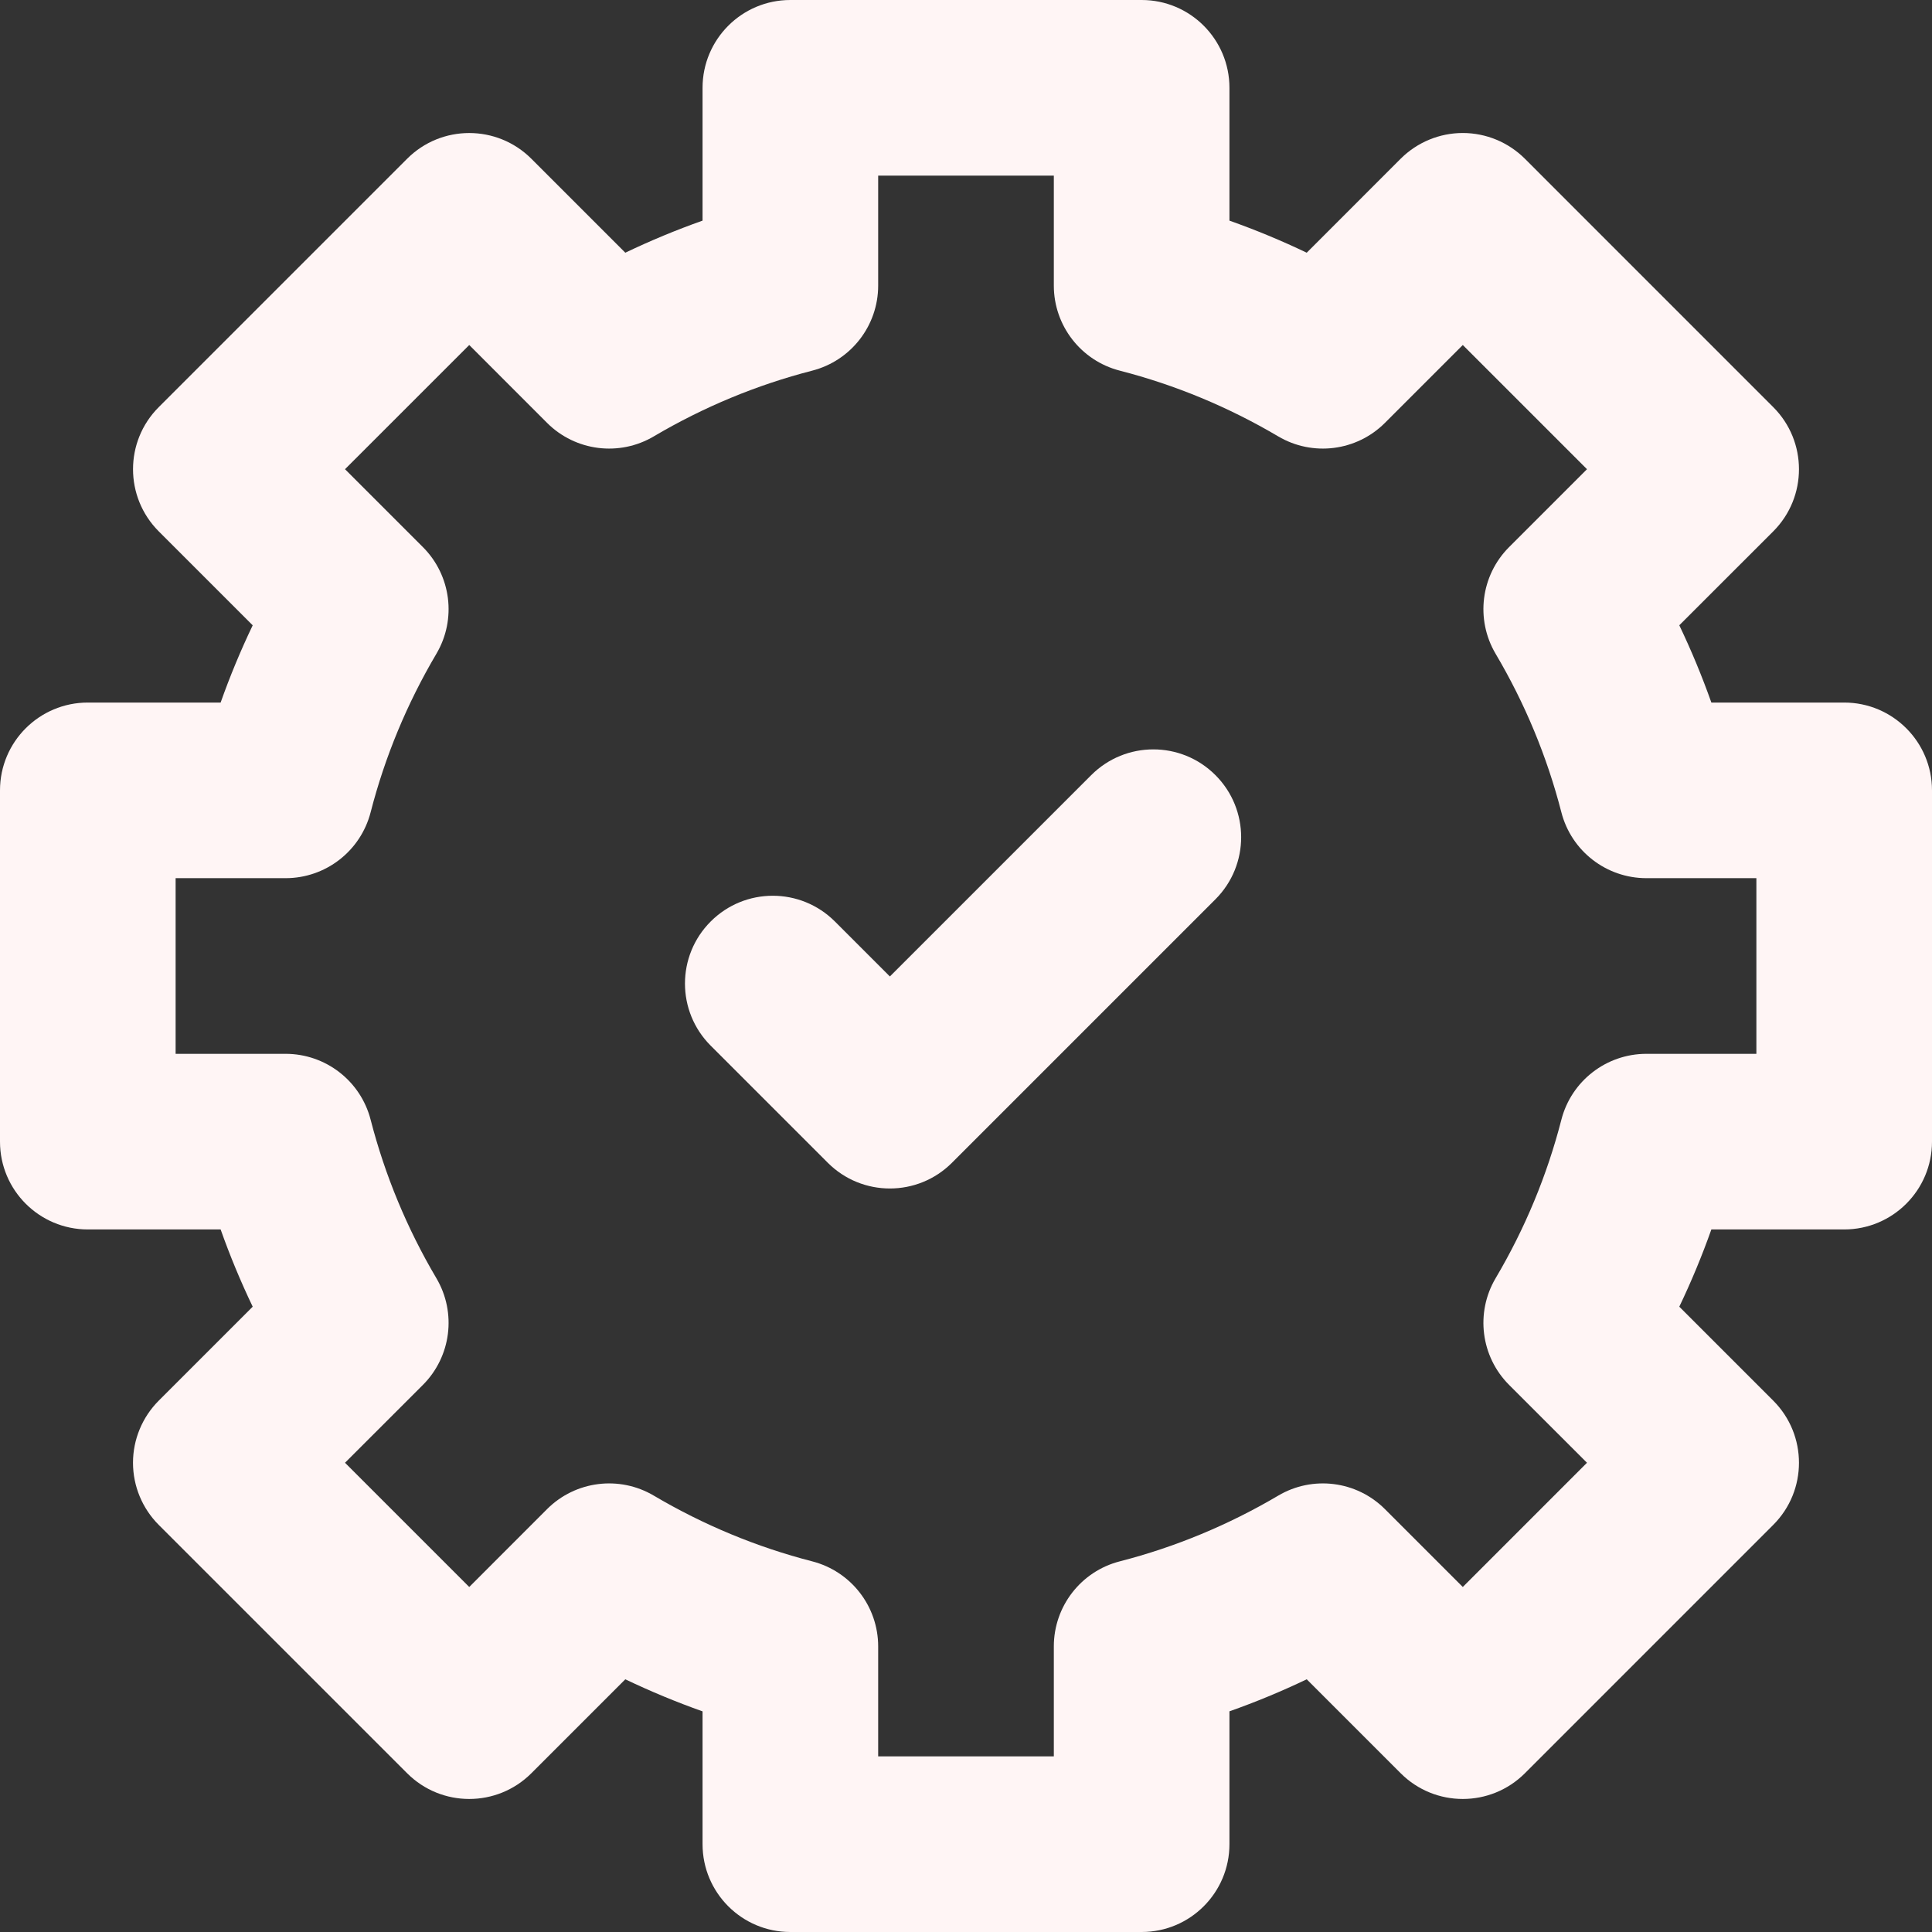 <svg width="50" height="50" viewBox="0 0 50 50" fill="none" xmlns="http://www.w3.org/2000/svg">
<rect x="0" y="0" width="50" height="50" fill="#333333" stroke="none"/>
<path d="M47.727 18.182H44.29C44.049 17.502 43.772 16.834 43.46 16.182L45.892 13.751C46.779 12.863 46.779 11.424 45.892 10.537L39.464 4.108C39.037 3.682 38.459 3.442 37.856 3.442C37.254 3.442 36.676 3.682 36.249 4.108L33.818 6.54C33.166 6.228 32.498 5.951 31.818 5.71V2.273C31.818 1.018 30.801 0 29.546 0H20.454C19.199 0 18.182 1.018 18.182 2.273V5.71C17.502 5.951 16.834 6.228 16.183 6.54L13.751 4.108C12.863 3.221 11.424 3.221 10.537 4.108L4.108 10.537C3.221 11.424 3.221 12.863 4.108 13.751L6.54 16.183C6.228 16.834 5.951 17.502 5.71 18.182H2.273C1.018 18.182 0 19.199 0 20.454V29.546C0 30.801 1.018 31.818 2.273 31.818H5.71C5.951 32.498 6.228 33.166 6.54 33.817L4.108 36.249C3.682 36.676 3.442 37.254 3.442 37.856C3.442 38.459 3.682 39.037 4.108 39.464L10.537 45.892C11.424 46.779 12.863 46.779 13.751 45.892L16.183 43.46C16.835 43.772 17.502 44.049 18.182 44.29V47.727C18.182 48.982 19.199 50 20.454 50H29.546C30.801 50 31.818 48.982 31.818 47.727V44.289C32.498 44.049 33.166 43.772 33.818 43.46L36.25 45.892C37.137 46.779 38.576 46.779 39.464 45.892L45.892 39.463C46.779 38.576 46.779 37.137 45.892 36.249L43.46 33.817C43.772 33.166 44.049 32.498 44.29 31.818H47.727C48.982 31.818 50 30.8 50 29.545V20.454C50 19.199 48.982 18.182 47.727 18.182ZM45.455 27.273H42.609C41.572 27.273 40.666 27.975 40.408 28.979C40.039 30.414 39.467 31.794 38.707 33.079C38.179 33.972 38.323 35.109 39.056 35.842L41.071 37.856L37.857 41.071L35.842 39.056C35.109 38.323 33.972 38.179 33.08 38.707C31.794 39.466 30.414 40.039 28.979 40.408C27.975 40.666 27.273 41.572 27.273 42.609V45.455H22.727V42.609C22.727 41.572 22.025 40.667 21.021 40.408C19.586 40.039 18.207 39.466 16.921 38.707C16.028 38.179 14.891 38.323 14.158 39.056L12.144 41.071L8.929 37.856L10.944 35.842C11.677 35.109 11.821 33.972 11.293 33.079C10.534 31.794 9.962 30.414 9.592 28.979C9.334 27.975 8.428 27.273 7.391 27.273H4.545V22.727H7.391C8.428 22.727 9.333 22.025 9.592 21.021C9.961 19.586 10.534 18.206 11.293 16.921C11.821 16.028 11.677 14.891 10.944 14.158L8.929 12.143L12.144 8.929L14.158 10.944C14.891 11.677 16.028 11.821 16.921 11.293C18.206 10.534 19.586 9.961 21.021 9.592C22.025 9.333 22.727 8.428 22.727 7.391V4.545H27.273V7.391C27.273 8.428 27.975 9.333 28.979 9.592C30.414 9.961 31.794 10.534 33.079 11.293C33.972 11.821 35.109 11.677 35.842 10.944L37.857 8.929L41.071 12.143L39.056 14.158C38.323 14.891 38.179 16.028 38.707 16.921C39.467 18.206 40.039 19.586 40.408 21.021C40.666 22.025 41.572 22.727 42.609 22.727H45.455V27.273Z" fill="#FFF5F5"/>
<path d="M28.241 20.06L23.03 25.271L21.607 23.848C20.719 22.96 19.28 22.96 18.393 23.848C17.505 24.735 17.505 26.174 18.393 27.062L21.423 30.092C21.867 30.536 22.448 30.758 23.03 30.758C23.612 30.758 24.194 30.536 24.637 30.092L31.455 23.274C32.343 22.386 32.343 20.947 31.455 20.06C30.568 19.172 29.129 19.172 28.241 20.06Z" fill="#FFF5F5"/>
</svg>
